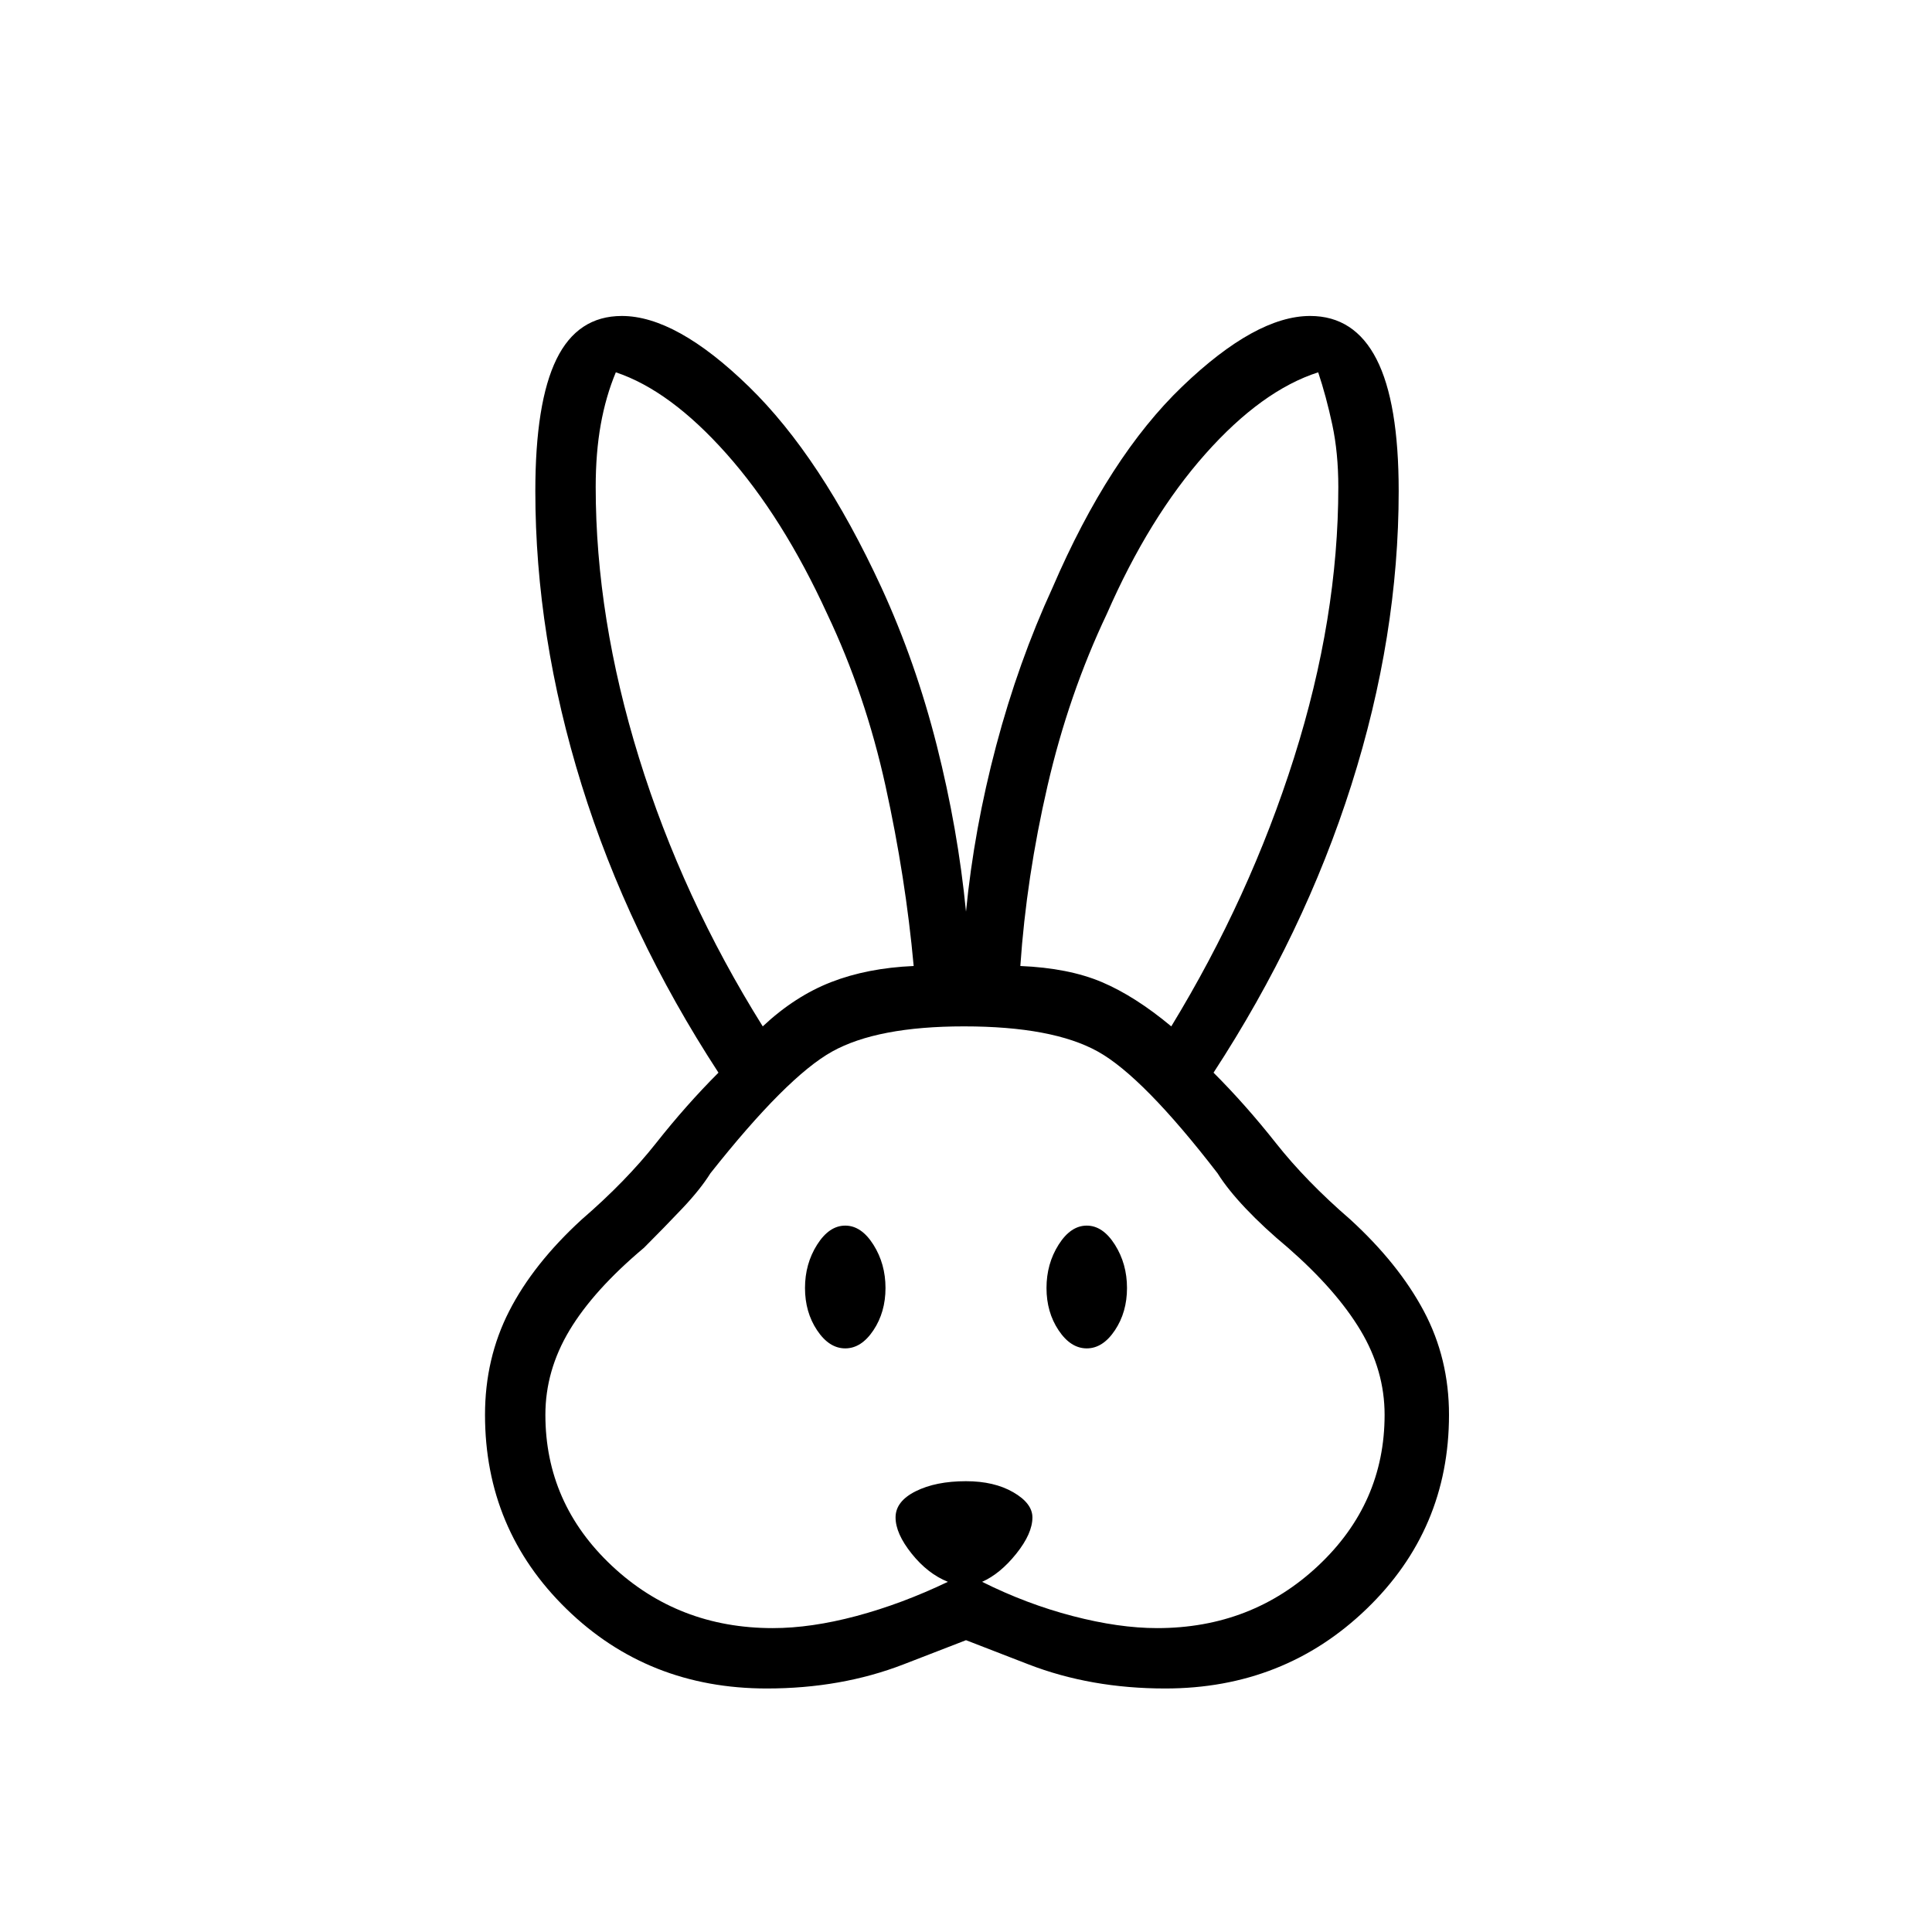 <svg xmlns="http://www.w3.org/2000/svg" height="48" width="48"><path d="M19.05 41.95q-2.95 0-4.975-1.975Q12.05 38 12.05 35.15q0-1.4.6-2.575.6-1.175 1.8-2.275 1.1-.95 1.85-1.9t1.55-1.75q-2.25-3.45-3.4-7.15t-1.15-7.3q0-2.2.525-3.275.525-1.075 1.625-1.075 1.35 0 3.15 1.75 1.8 1.75 3.3 5 .85 1.85 1.375 3.925Q23.8 20.6 24 22.65q.2-2.05.75-4.125t1.4-3.925q1.4-3.25 3.225-5Q31.2 7.85 32.55 7.85q1.1 0 1.65 1.075.55 1.075.55 3.275 0 3.6-1.175 7.3-1.175 3.7-3.425 7.15.8.8 1.55 1.75t1.85 1.9q1.2 1.1 1.825 2.275Q36 33.75 36 35.15q0 2.85-2.05 4.825t-5 1.975q-1.85 0-3.4-.6l-1.55-.6-1.55.6q-1.55.6-3.4.6Zm.15-1.5q.95 0 2.075-.3 1.125-.3 2.275-.85-.5-.2-.9-.7-.4-.5-.4-.9t.5-.65q.5-.25 1.25-.25.7 0 1.175.275.475.275.475.625 0 .4-.4.9t-.85.7q1.1.55 2.25.85 1.15.3 2.1.3 2.35 0 4-1.55t1.65-3.75q0-1.1-.6-2.1T32 31q-.6-.5-1.05-.975-.45-.475-.7-.875-1.85-2.4-2.975-3.025T23.95 25.5q-2.15 0-3.275.625T17.65 29.15q-.25.4-.7.875-.45.475-.95.975-1.25 1.05-1.85 2.05-.6 1-.6 2.1 0 2.2 1.65 3.75 1.65 1.55 4 1.55ZM21 33.5q-.4 0-.7-.45Q20 32.6 20 32q0-.6.3-1.075t.7-.475q.4 0 .7.475.3.475.3 1.075t-.3 1.05q-.3.45-.7.45Zm6 0q-.4 0-.7-.45Q26 32.6 26 32q0-.6.3-1.075t.7-.475q.4 0 .7.475.3.475.3 1.075t-.3 1.05q-.3.45-.7.45Zm-8.05-8q.8-.75 1.7-1.1.9-.35 2.05-.4-.2-2.2-.7-4.475-.5-2.275-1.45-4.275-1.1-2.4-2.5-3.975Q16.65 9.7 15.3 9.25q-.25.6-.375 1.3-.125.7-.125 1.55 0 3.25 1.075 6.725Q16.95 22.3 18.95 25.5Zm10.15 0q1.95-3.2 3.05-6.675 1.1-3.475 1.1-6.725 0-.85-.15-1.55-.15-.7-.35-1.3-1.4.45-2.8 2.025T27.5 15.25q-.95 2-1.475 4.275Q25.5 21.8 25.35 24q1.2.05 2.025.4.825.35 1.725 1.1Z"/></svg>